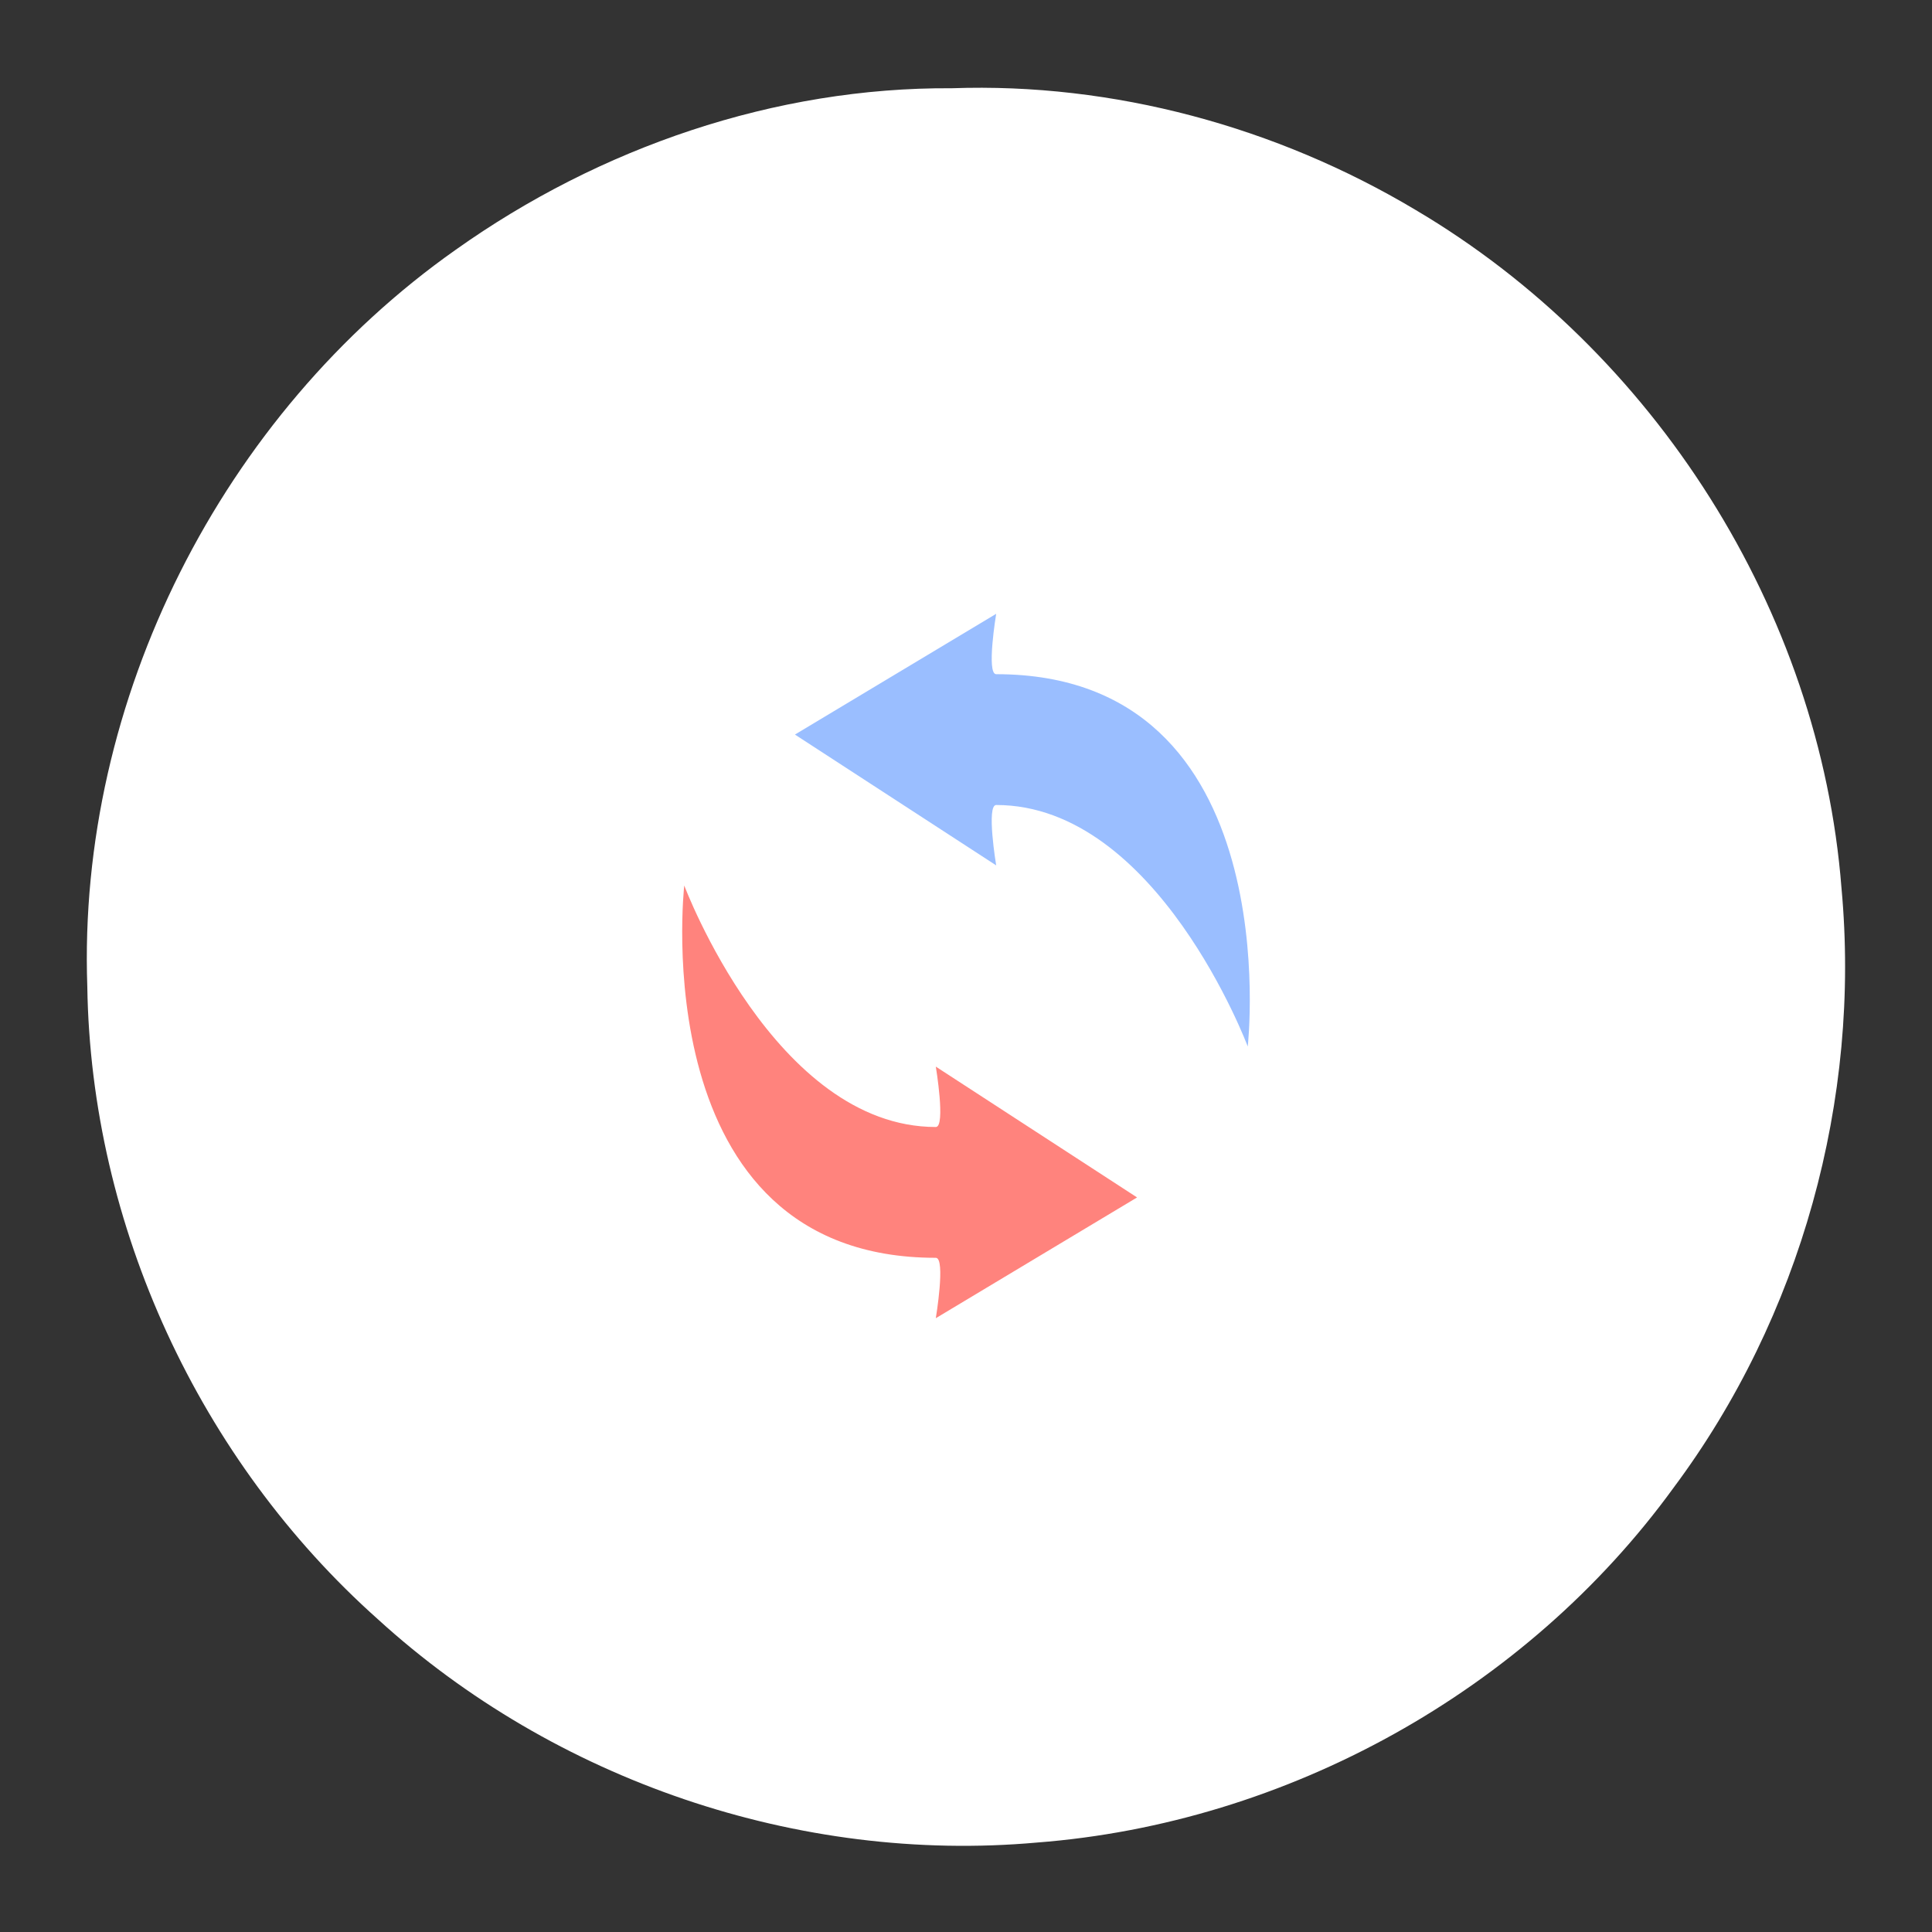 <svg xmlns="http://www.w3.org/2000/svg" width="192" height="192"><rect width="100%" height="100%" fill="#333333" stroke="none"/><path fill="#fff" d="M94.585 8.77c-17.577-.114-35.003 5.893-49.281 16.04C22.04 41.195 7.682 69.549 8.676 98.036c.352 23.778 11.141 47.075 28.878 62.883 17.541 15.996 41.813 24.308 65.478 22.193 24.882-1.911 48.638-15.07 63.304-35.287 12.625-16.94 18.611-38.561 16.668-59.584-2.15-27.565-18.593-53.363-42.349-67.393C126.864 12.618 110.665 8.2 94.584 8.77z"/><path fill="#9abeff" d="M124 104s-9-24-25-24c-1 0 0 6 0 6L79 73l20-12s-1 6 0 6c29.155 0 25 37 25 37z"/><path fill="#ff837d" d="M68 88s9 24 25 24c1 0 0-6 0-6l20 13-20 12s1-6 0-6c-29.155 0-25-37-25-37z"/></svg>